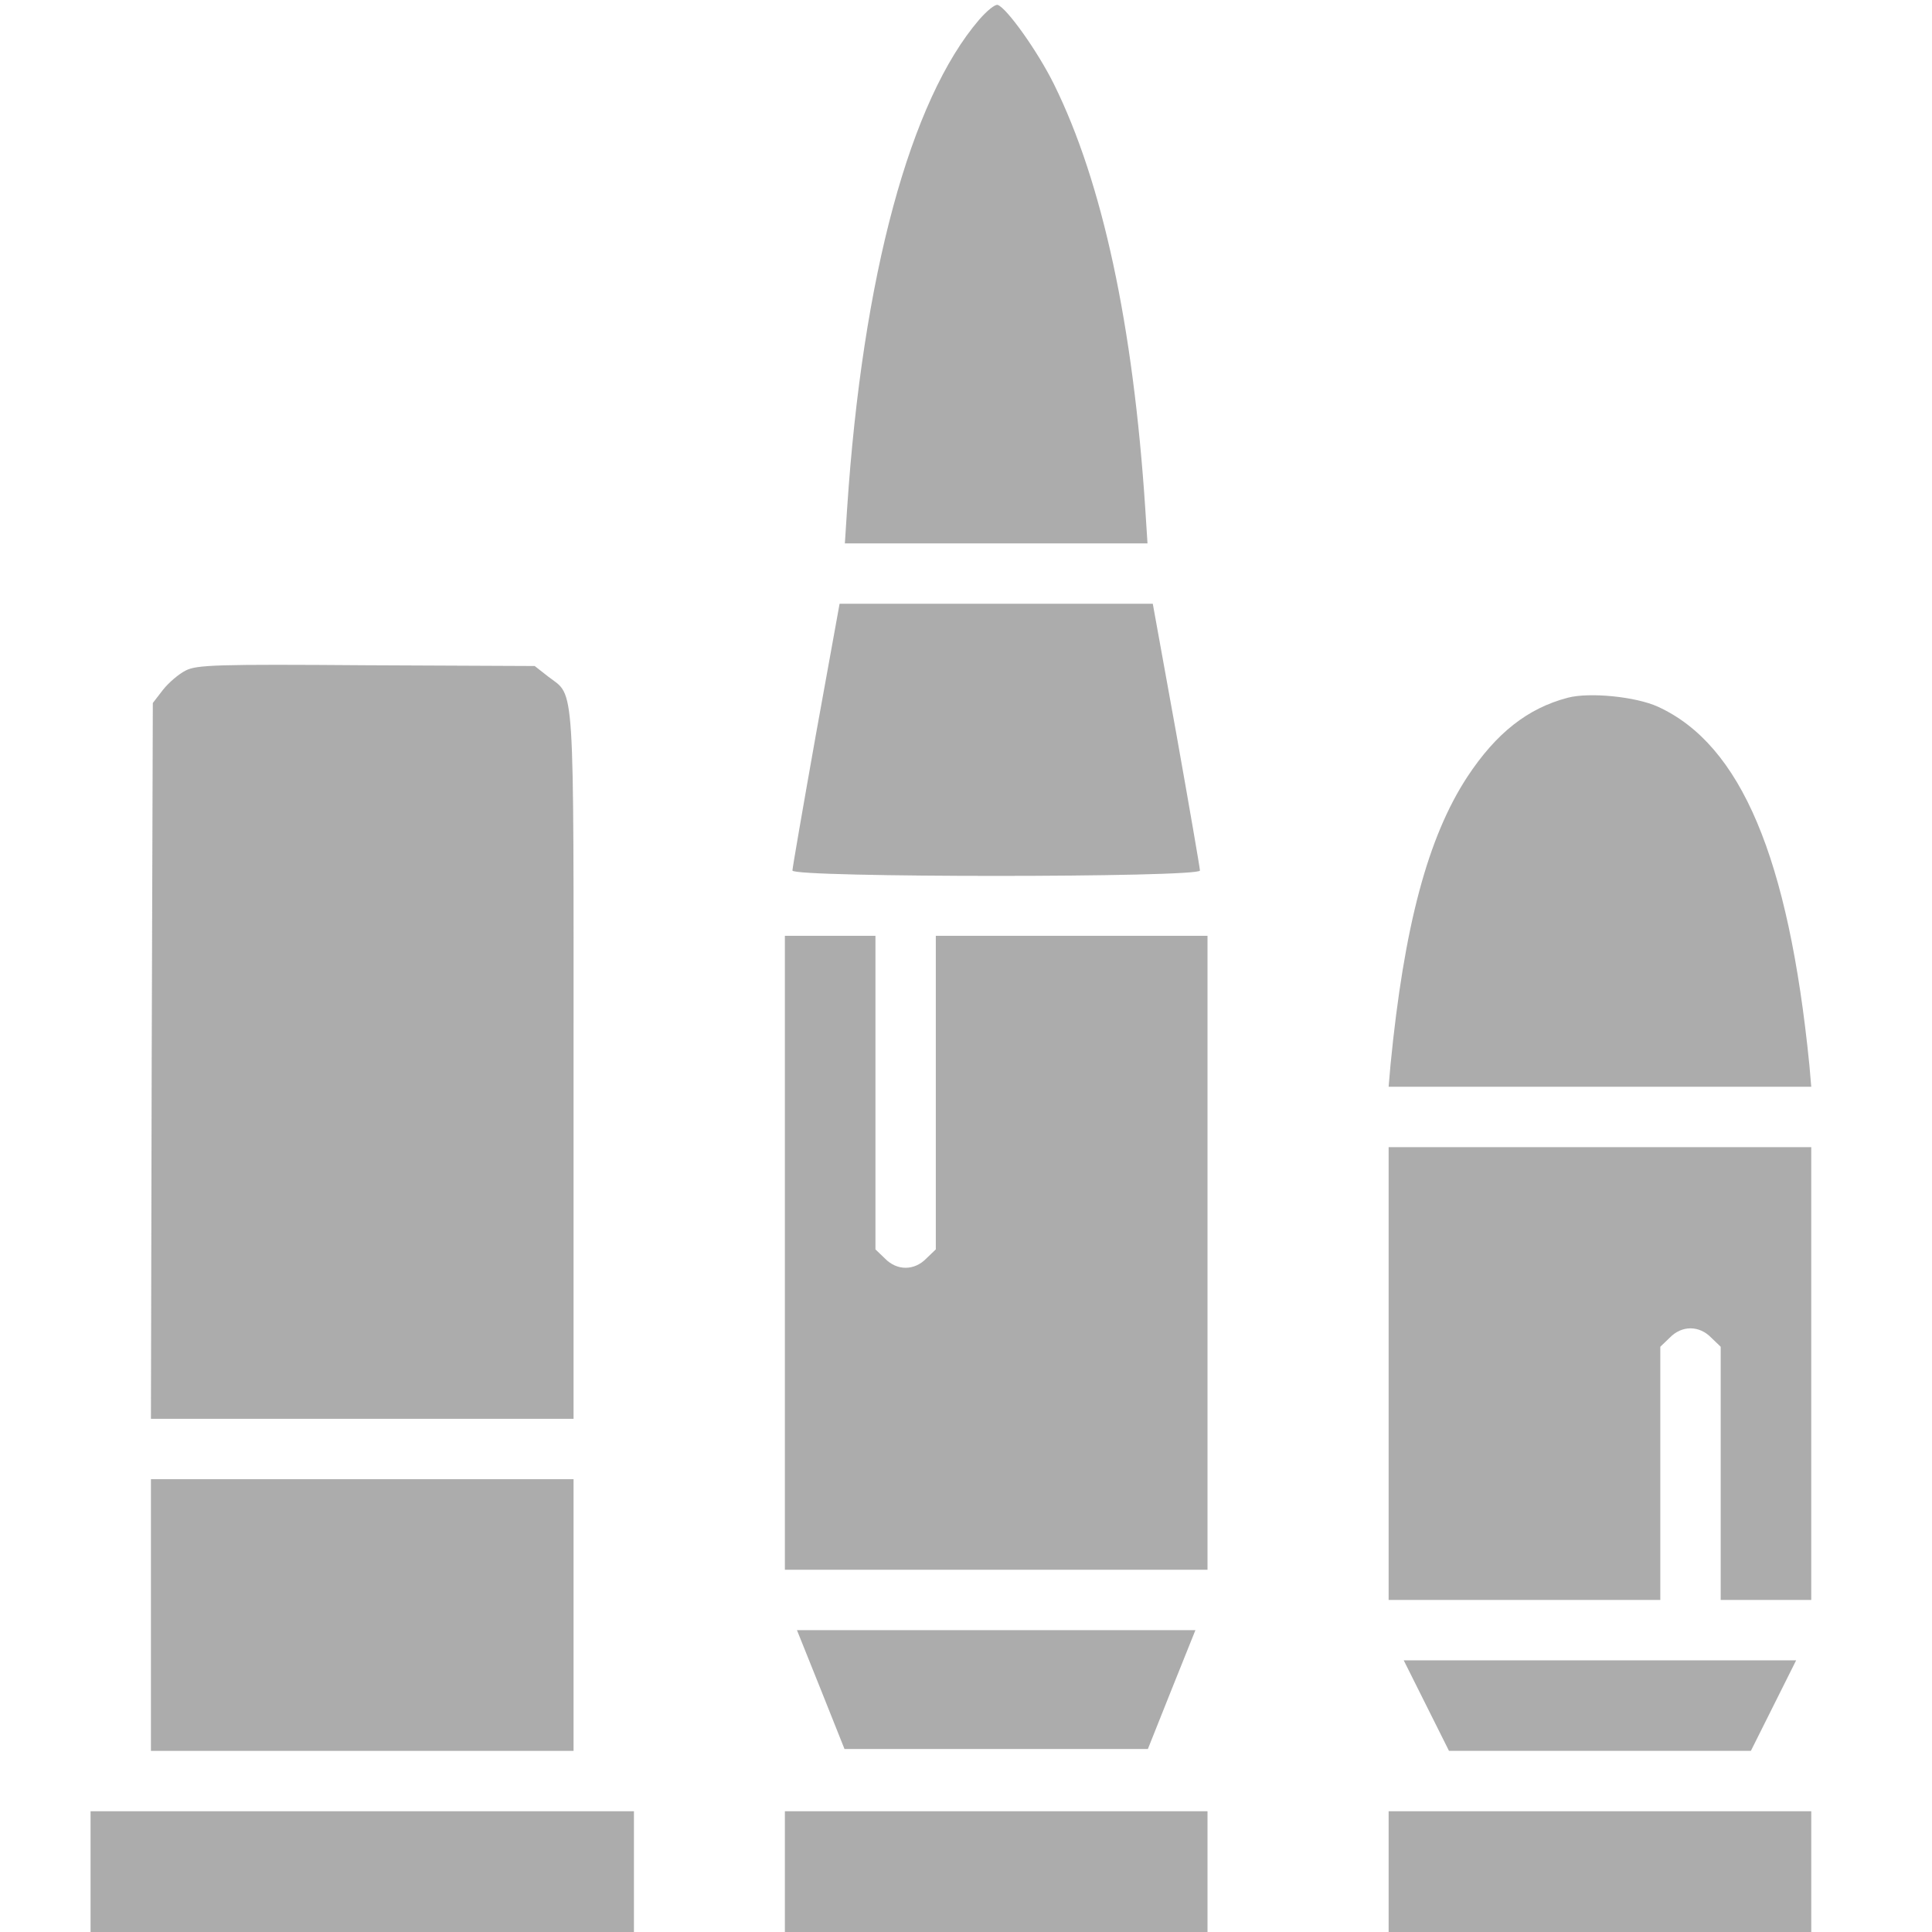 <svg width="512" height="512" viewBox="0 0 512 512" fill="none" xmlns="http://www.w3.org/2000/svg">

<g transform="translate(0,512) scale(0.1,-0.1)"
fill="#959595" fill-opacity="0.78" stroke="none">
<path d="M2595 5068 c-183 -213 -309 -680 -350 -1295 l-6 -93 401 0 401 0 -6
93 c-32 485 -113 863 -242 1124 -43 87 -125 202 -149 210 -7 2 -28 -15 -49
-39z"/>
<path d="M2162 3172 c-34 -191 -62 -353 -62 -359 0 -19 1080 -19 1080 0 0 6
-28 168 -62 359 l-63 348 -415 0 -415 0 -63 -348z"/>
<path d="M492 3343 c-18 -9 -45 -32 -60 -51 l-27 -35 -3 -949 -2 -948 560 0
560 0 0 935 c0 1035 4 978 -66 1031 l-37 29 -446 2 c-398 3 -450 1 -479 -14z"/>
<path d="M4155 3271 c-107 -28 -190 -94 -266 -209 -105 -160 -168 -396 -204
-764 l-5 -58 560 0 560 0 -5 58 c-55 549 -181 848 -401 949 -59 27 -182 39
-239 24z"/>
<path d="M2080 1800 l0 -840 560 0 560 0 0 840 0 840 -360 0 -360 0 0 -415 0
-416 -25 -24 c-32 -33 -78 -33 -110 0 l-25 24 0 416 0 415 -120 0 -120 0 0
-840z"/>
<path d="M3680 1480 l0 -600 360 0 360 0 0 335 0 336 25 24 c32 33 78 33 110
0 l25 -24 0 -336 0 -335 120 0 120 0 0 600 0 600 -560 0 -560 0 0 -600z"/>
<path d="M400 840 l0 -360 560 0 560 0 0 360 0 360 -560 0 -560 0 0 -360z"/>
<path d="M2175 643 l63 -158 402 0 402 0 63 158 63 157 -528 0 -528 0 63 -157z"/>
<path d="M3780 600 l60 -120 400 0 400 0 60 120 60 120 -520 0 -520 0 60 -120z"/>
<path d="M240 160 l0 -160 720 0 720 0 0 160 0 160 -720 0 -720 0 0 -160z"/>
<path d="M2080 160 l0 -160 560 0 560 0 0 160 0 160 -560 0 -560 0 0 -160z"/>
<path d="M3680 160 l0 -160 560 0 560 0 0 160 0 160 -560 0 -560 0 0 -160z"/>
</g>
</svg>
